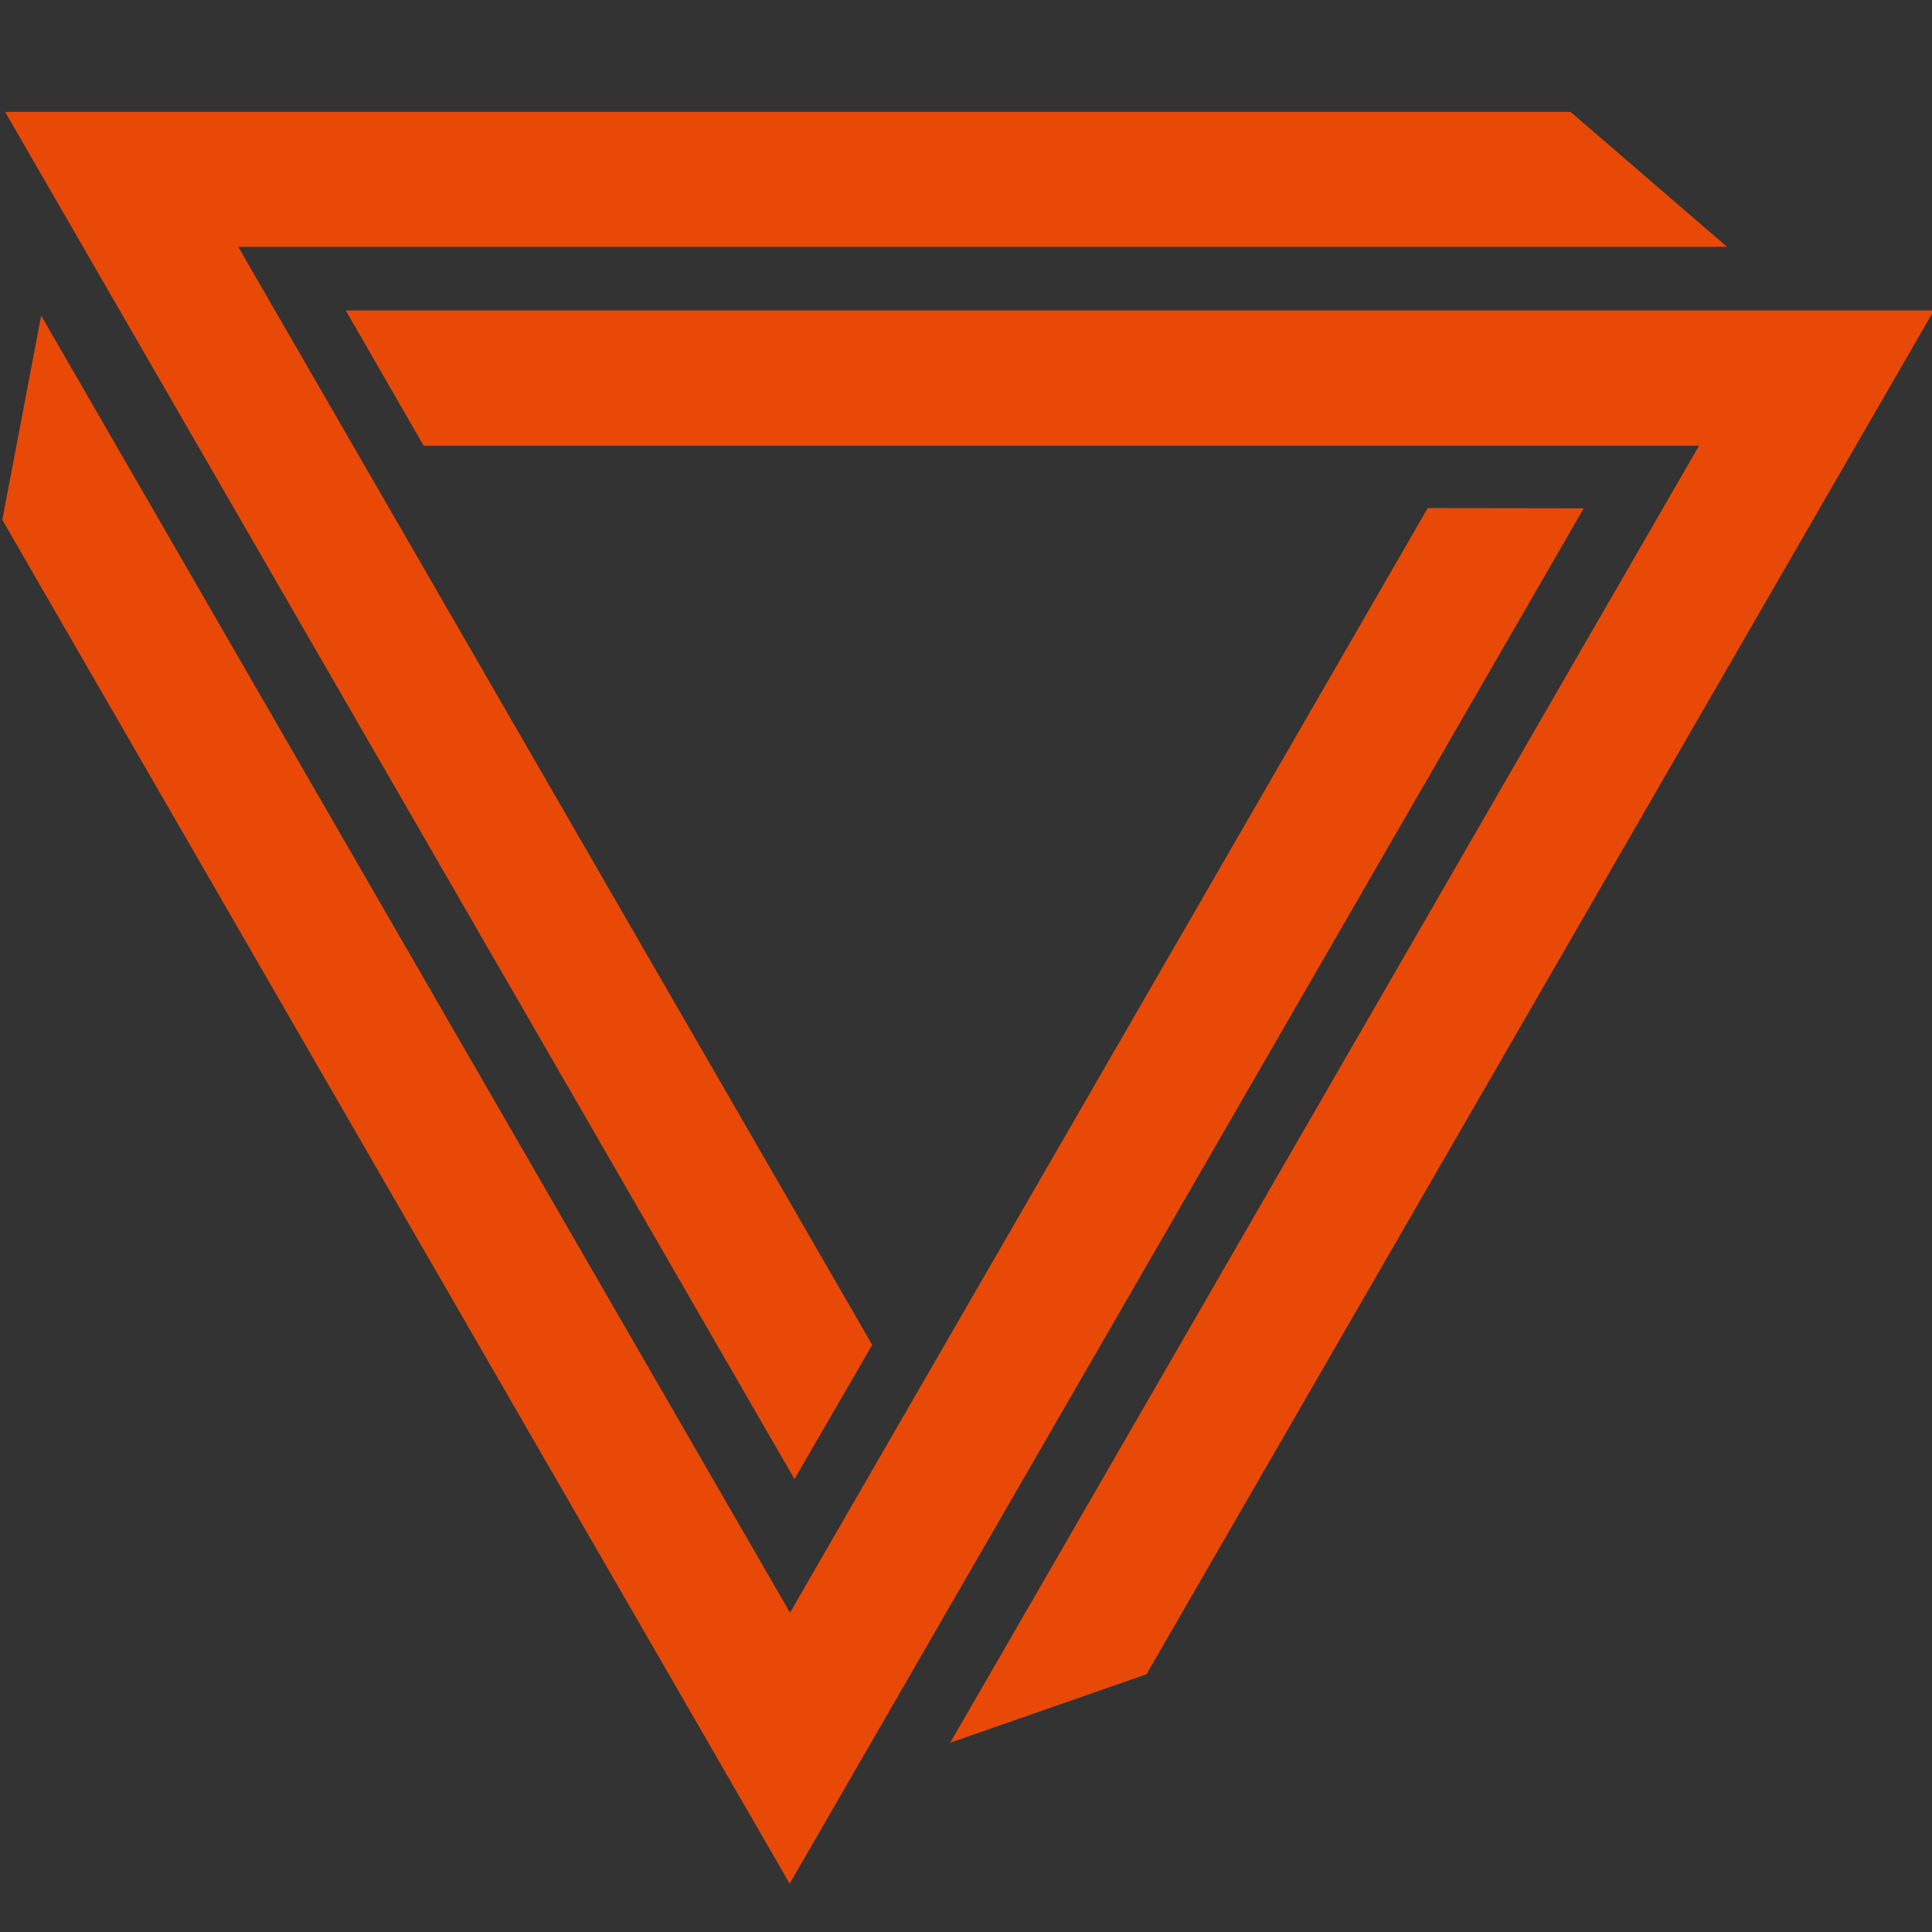 <?xml version="1.0" encoding="UTF-8" standalone="no" ?>
<!DOCTYPE svg PUBLIC "-//W3C//DTD SVG 1.1//EN" "http://www.w3.org/Graphics/SVG/1.1/DTD/svg11.dtd">
<svg xmlns="http://www.w3.org/2000/svg" xmlns:xlink="http://www.w3.org/1999/xlink" version="1.1" width="300" height="300" viewBox="0 0 900 900" xml:space="preserve">
<rect x="0" y="0" width="900" height="900" fill="#333333" stroke="none"/>
<desc>Created with Fabric.js 5.3.0</desc>
<defs>
</defs>
<g transform="matrix(2.634 0 0 2.634 5403.898 2284.366)" id="Ldy38MrrwUkdgHiykNran"  >
<path style="stroke: rgb(0,0,0); stroke-width: 0; stroke-dasharray: none; stroke-linecap: butt; stroke-dashoffset: 0; stroke-linejoin: miter; stroke-miterlimit: 4; fill: rgb(0,0,0); fill-rule: nonzero; opacity: 1;" vector-effect="non-scaling-stroke"  transform=" translate(0, 0)" d="M 120.055 -116.504 L -146.734 -116.504 L -12.207 116.504 L 1.039 93.632 L -107.004 -93.504 L 146.734 -93.504 z" stroke-linecap="round" />
</g>
<g transform="matrix(-1.325 2.295 -2.295 -1.325 5405.811 2238.407)" id="uIlh9sV-3CpMwaCNRFoD1"  >
<path style="stroke: rgb(0,0,0); stroke-width: 0; stroke-dasharray: none; stroke-linecap: butt; stroke-dashoffset: 0; stroke-linejoin: miter; stroke-miterlimit: 4; fill: rgb(0,0,0); fill-rule: nonzero; opacity: 1;" vector-effect="non-scaling-stroke"  transform=" translate(0, 0)" d="M 120.055 -116.504 L -146.734 -116.504 L -12.207 116.504 L 1.039 93.632 L -107.004 -93.504 L 146.734 -93.504 z" stroke-linecap="round" />
</g>
<g transform="matrix(1 0 0 1 3898.317 -1193.739)" id="PuGpdrwEkyVIygdSwzLd8"  >
<linearGradient id="SVGID_950_0" gradientUnits="userSpaceOnUse" gradientTransform="matrix(1 0 0 1 0 0)"  x1="312.624" y1="-25.49" x2="312.624" y2="576.228">
<stop offset="0%" style="stop-color:#FE842C;stop-opacity: 1"/>
<stop offset="42.317%" style="stop-color:#FF0495;stop-opacity: 1"/>
<stop offset="100%" style="stop-color:#BA00D3;stop-opacity: 1"/>
</linearGradient>
<path style="stroke: rgb(160,126,73); stroke-width: 0; stroke-dasharray: none; stroke-linecap: butt; stroke-dashoffset: 0; stroke-linejoin: miter; stroke-miterlimit: 4; fill: url(#SVGID_950_0); fill-rule: nonzero; opacity: 1;" vector-effect="non-scaling-stroke"  transform=" translate(-271.118, -247.139)" d="M 493.025 38.64 L 66.747 38.64 L 248.258 353.027 L 226.005 391.452 L 0 0 L 448.205 0 z M 260.593 460.183 L 475.001 88.818 L 109.817 88.818 L 87.535 50.105 L 542.235 50.105 L 316.799 440.572 z M 11.312 45.33 L 225.72 416.695 L 408.312 100.437 L 452.98 100.496 L 225.63 494.279 L 0.193 103.811 z" stroke-linecap="round" />
</g>
<g transform="matrix(-1.325 -2.295 2.295 -1.325 5444.102 2261.395)" id="JCCWci9rfOVku9-7x-0UB"  >
<path style="stroke: rgb(0,0,0); stroke-width: 0; stroke-dasharray: none; stroke-linecap: butt; stroke-dashoffset: 0; stroke-linejoin: miter; stroke-miterlimit: 4; fill: rgb(0,0,0); fill-rule: nonzero; opacity: 1;" vector-effect="non-scaling-stroke"  transform=" translate(0, 0)" d="M 120.055 -116.504 L -146.734 -116.504 L -12.207 116.504 L 1.039 93.632 L -107.004 -93.504 L 146.734 -93.504 z" stroke-linecap="round" />
</g>
<g transform="matrix(-0.69 -1.195 1.195 -0.69 2129.088 -617.906)" id="fXT7XFGnoUlGLGuNBesAe"  >
<path style="stroke: rgb(0,0,0); stroke-width: 0; stroke-dasharray: none; stroke-linecap: butt; stroke-dashoffset: 0; stroke-linejoin: miter; stroke-miterlimit: 4; fill: rgb(255,4,149); fill-rule: nonzero; opacity: 1;" vector-effect="non-scaling-stroke"  transform=" translate(0, 0)" d="M 121.508 -116.504 L -150.365 -116.504 L -15.838 116.504 L -2.592 93.632 L -110.635 -93.504 L 150.365 -93.504 z" stroke-linecap="round" />
</g>
<g transform="matrix(1 0 0 1 2803.847 1414.363)" id="h-VwDP2j-0H7DGBWxstcg"  >
<linearGradient id="SVGID_1" gradientUnits="userSpaceOnUse" gradientTransform="matrix(1 0 0 1 0 0)"  x1="306.742" y1="-82.353" x2="306.742" y2="613.483">
<stop offset="0%" style="stop-color:#FFB604;stop-opacity: 1"/>
<stop offset="50.578%" style="stop-color:#FF0495;stop-opacity: 1"/>
<stop offset="100%" style="stop-color:#AB03C1;stop-opacity: 1"/>
</linearGradient>
<path style="stroke: rgb(160,126,73); stroke-width: 0; stroke-dasharray: none; stroke-linecap: butt; stroke-dashoffset: 0; stroke-linejoin: miter; stroke-miterlimit: 4; fill: url(#SVGID_1); fill-rule: nonzero; opacity: 1;" vector-effect="non-scaling-stroke"  transform=" translate(-306.742, -306.742)" d="M 0 0 L 613.483 0 L 613.483 613.483 L 0 613.483 z M 483.794 67.75 L 35.589 67.75 L 261.594 459.202 L 283.847 420.777 L 102.336 106.39 L 528.614 106.39 z M 34.782 184.561 L 260.219 575.029 L 487.569 181.247 L 442.901 181.187 L 260.309 497.445 L 45.901 126.08 z M 362.388 515.073 L 587.824 124.605 L 133.124 124.605 L 155.406 163.318 L 520.59 163.318 L 306.182 534.684 z" stroke-linecap="round" />
</g>
<g transform="matrix(1.059 0 0 1.059 -669.258 2101.591)" id="Ca8jkFfUzzhEE88wPwDuk"  >
<linearGradient id="SVGID_11_7_2" gradientUnits="userSpaceOnUse" gradientTransform="matrix(1 0 0 1 0 0)"  x1="306.742" y1="-82.353" x2="306.742" y2="613.483">
<stop offset="0%" style="stop-color:#FFB604;stop-opacity: 1"/>
<stop offset="50.578%" style="stop-color:#FF0495;stop-opacity: 1"/>
<stop offset="100%" style="stop-color:#AB03C1;stop-opacity: 1"/>
</linearGradient>
<path style="stroke: rgb(160,126,73); stroke-width: 0; stroke-dasharray: none; stroke-linecap: butt; stroke-dashoffset: 0; stroke-linejoin: miter; stroke-miterlimit: 4; fill: url(#SVGID_11_7_2); fill-rule: nonzero; opacity: 1;" vector-effect="non-scaling-stroke"  transform=" translate(-276.521, -253.639)" d="M 493.832 38.64 L 67.553 38.64 L 249.065 353.027 L 226.812 391.452 L 0.807 0 L 449.012 0 z M 11.119 58.33 L 225.527 429.695 L 408.119 113.437 L 452.787 113.496 L 225.437 507.279 L 0 116.811 z M 271.4 466.934 L 485.808 95.568 L 120.624 95.568 L 98.341 56.855 L 553.042 56.855 L 327.605 447.322 z" stroke-linecap="round" />
</g>
<g transform="matrix(1.627 0 0 1.627 450.98 464.795)" id="w4O3p547ffpnh7SowKyMJ"  >
<path style="stroke: rgb(87,160,73); stroke-width: 0; stroke-dasharray: none; stroke-linecap: butt; stroke-dashoffset: 0; stroke-linejoin: miter; stroke-miterlimit: 4; fill: rgb(233,73,7); fill-rule: nonzero; opacity: 1;" vector-effect="non-scaling-stroke"  transform=" translate(-276.521, -253.639)" d="M 493.832 38.64 L 67.553 38.64 L 249.065 353.027 L 226.812 391.452 L 0.807 0 L 449.012 0 z M 11.119 58.33 L 225.527 429.695 L 408.119 113.437 L 452.787 113.496 L 225.437 507.279 L 0 116.811 z M 271.4 466.934 L 485.808 95.568 L 120.624 95.568 L 98.341 56.855 L 553.042 56.855 L 327.605 447.322 z" stroke-linecap="round" />
</g>
<g transform="matrix(16.944 0 0 16.944 2968.54 -492.252)" id="yJJe1xNKExocsOagIhupC"  >
<path style="stroke: rgb(136,132,171); stroke-width: 0; stroke-dasharray: none; stroke-linecap: butt; stroke-dashoffset: 0; stroke-linejoin: miter; stroke-miterlimit: 4; fill: rgb(26,24,31); fill-rule: nonzero; opacity: 1;" vector-effect="non-scaling-stroke"  transform=" translate(0, 0)" d="M -17.647 -10.559 C -17.647 -14.474 -14.474 -17.647 -10.559 -17.647 L 10.559 -17.647 L 10.559 -17.647 C 14.474 -17.647 17.647 -14.474 17.647 -10.559 L 17.647 10.559 L 17.647 10.559 C 17.647 14.474 14.474 17.647 10.559 17.647 L -10.559 17.647 L -10.559 17.647 C -14.474 17.647 -17.647 14.474 -17.647 10.559 z" stroke-linecap="round" />
</g>
<g transform="matrix(0.84 0 0 0.84 3159.308 -1312.648)" id="qZBiNlNNSKk9RnNTBGdNO"  >
<linearGradient id="SVGID_24_3" gradientUnits="userSpaceOnUse" gradientTransform="matrix(1 0 0 1 0 0)"  x1="306.742" y1="-82.353" x2="306.742" y2="613.483">
<stop offset="0%" style="stop-color:#FFB604;stop-opacity: 1"/>
<stop offset="50.578%" style="stop-color:#FF0495;stop-opacity: 1"/>
<stop offset="100%" style="stop-color:#AB03C1;stop-opacity: 1"/>
</linearGradient>
<path style="stroke: rgb(160,126,73); stroke-width: 0; stroke-dasharray: none; stroke-linecap: butt; stroke-dashoffset: 0; stroke-linejoin: miter; stroke-miterlimit: 4; fill: url(#SVGID_24_3); fill-rule: nonzero; opacity: 1;" vector-effect="non-scaling-stroke"  transform=" translate(-276.521, -253.639)" d="M 493.832 38.64 L 67.553 38.64 L 249.065 353.027 L 226.812 391.452 L 0.807 0 L 449.012 0 z M 11.119 58.33 L 225.527 429.695 L 408.119 113.437 L 452.787 113.496 L 225.437 507.279 L 0 116.811 z M 271.4 466.934 L 485.808 95.568 L 120.624 95.568 L 98.341 56.855 L 553.042 56.855 L 327.605 447.322 z" stroke-linecap="round" />
</g>
<g transform="matrix(0.622 0 0 0.622 4070.43 -1921.079)" id="xHDJc7bSwCLwlFXoSUFlE"  >
<path style="stroke: rgb(160,126,73); stroke-width: 0; stroke-dasharray: none; stroke-linecap: butt; stroke-dashoffset: 0; stroke-linejoin: miter; stroke-miterlimit: 4; fill: rgb(255,255,255); fill-rule: nonzero; opacity: 1;" vector-effect="non-scaling-stroke"  transform=" translate(0, 0)" d="M 217.311 -214.999 L -208.968 -214.999 L -27.456 99.388 L -49.709 137.813 L -275.714 -253.639 L 172.491 -253.639 z M -265.402 -195.31 L -50.994 176.056 L 131.598 -140.203 L 176.266 -140.143 L -51.084 253.639 L -276.521 -136.828 z M -5.121 213.294 L 209.287 -158.071 L -155.897 -158.071 L -178.18 -196.785 L 276.521 -196.785 L 51.084 193.683 z" stroke-linecap="round" />
</g>
<g transform="matrix(1 0 0 1 3642.423 -1509.482)" id="BZD-IWZVFG14bjA7sYHqI"  >
<linearGradient id="SVGID_4" gradientUnits="userSpaceOnUse" gradientTransform="matrix(1 0 0 1 0 0)"  x1="312.624" y1="-25.49" x2="312.624" y2="576.228">
<stop offset="0%" style="stop-color:#FE842C;stop-opacity: 1"/>
<stop offset="42.317%" style="stop-color:#FF0495;stop-opacity: 1"/>
<stop offset="100%" style="stop-color:#BA00D3;stop-opacity: 1"/>
</linearGradient>
<path style="stroke: rgb(160,126,73); stroke-width: 0; stroke-dasharray: none; stroke-linecap: butt; stroke-dashoffset: 0; stroke-linejoin: miter; stroke-miterlimit: 4; fill: url(#SVGID_4); fill-rule: nonzero; opacity: 1;" vector-effect="non-scaling-stroke"  transform=" translate(-271.118, -247.139)" d="M 493.025 38.64 L 66.747 38.64 L 248.258 353.027 L 226.005 391.452 L 0 0 L 448.205 0 z M 260.593 460.183 L 475.001 88.818 L 109.817 88.818 L 87.535 50.105 L 542.235 50.105 L 316.799 440.572 z M 11.312 45.33 L 225.72 416.695 L 408.312 100.437 L 452.98 100.496 L 225.63 494.279 L 0.193 103.811 z" stroke-linecap="round" />
</g>
<g transform="matrix(1 0 0 1 3017.984 -1921.079)" id="KOMSF5xkRqtdKrKZQM4SX"  >
<path style="stroke: rgb(250,116,0); stroke-width: 0; stroke-dasharray: none; stroke-linecap: butt; stroke-dashoffset: 0; stroke-linejoin: miter; stroke-miterlimit: 4; fill: rgb(254,139,40); fill-rule: nonzero; opacity: 1;" vector-effect="non-scaling-stroke"  transform=" translate(-41.265, -41.265)" d="M 0 0 L 82.531 0 L 82.531 82.531 L 0 82.531 Z" stroke-linecap="round" />
</g>
<g transform="matrix(1 0 0 1 3017.984 -1719.607)" id="QznIbWhZi8learFoNrIQQ"  >
<path style="stroke: rgb(250,116,0); stroke-width: 0; stroke-dasharray: none; stroke-linecap: butt; stroke-dashoffset: 0; stroke-linejoin: miter; stroke-miterlimit: 4; fill: rgb(234,4,159); fill-rule: nonzero; opacity: 1;" vector-effect="non-scaling-stroke"  transform=" translate(-41.265, -41.265)" d="M 0 0 L 82.531 0 L 82.531 82.531 L 0 82.531 Z" stroke-linecap="round" />
</g>
<g transform="matrix(1 0 0 1 3017.984 -1611.395)" id="96y8VVd7TXYcp10eFQJKT"  >
<path style="stroke: rgb(250,116,0); stroke-width: 0; stroke-dasharray: none; stroke-linecap: butt; stroke-dashoffset: 0; stroke-linejoin: miter; stroke-miterlimit: 4; fill: rgb(234,4,159); fill-rule: nonzero; opacity: 1;" vector-effect="non-scaling-stroke"  transform=" translate(-41.265, -41.265)" d="M 0 0 L 82.531 0 L 82.531 82.531 L 0 82.531 Z" stroke-linecap="round" />
</g>
<g transform="matrix(1 0 0 1 3017.984 -1824.517)" id="aAT2oP7Kdw2UOgaEx36j7"  >
<path style="stroke: rgb(80,180,156); stroke-width: 0; stroke-dasharray: none; stroke-linecap: butt; stroke-dashoffset: 0; stroke-linejoin: miter; stroke-miterlimit: 4; fill: rgb(254,46,115); fill-rule: nonzero; opacity: 1;" vector-effect="non-scaling-stroke"  transform=" translate(-41.265, -41.265)" d="M 0 0 L 82.531 0 L 82.531 82.531 L 0 82.531 Z" stroke-linecap="round" />
</g>
<g transform="matrix(2.815 0 0 0.306 2058.084 -361.419)" id="PbIYA5aUR9KT0hCRYFRAA"  >
<path style="stroke: rgb(165,29,91); stroke-width: 0; stroke-dasharray: none; stroke-linecap: butt; stroke-dashoffset: 0; stroke-linejoin: miter; stroke-miterlimit: 4; fill: rgb(128,165,68); fill-rule: nonzero; opacity: 1;" vector-effect="non-scaling-stroke"  transform=" translate(-0, -0)" d="M -147.059 -147.059 L 147.059 -147.059 L 147.059 147.059 L -147.059 147.059 z" stroke-linecap="round" />
</g>
<g transform="matrix(2.815 0 0 0.306 2058.084 -181.419)" id="Zx8rfKZpEE9dkx-LAjION"  >
<path style="stroke: rgb(165,29,91); stroke-width: 0; stroke-dasharray: none; stroke-linecap: butt; stroke-dashoffset: 0; stroke-linejoin: miter; stroke-miterlimit: 4; fill: rgb(255,102,0); fill-rule: nonzero; opacity: 1;" vector-effect="non-scaling-stroke"  transform=" translate(-0, -0)" d="M -147.059 -147.059 L 147.059 -147.059 L 147.059 147.059 L -147.059 147.059 z" stroke-linecap="round" />
</g>
<g transform="matrix(2.815 0 0 0.306 2058.084 -447.252)" id="8GLAk6uyFfqKPvtc96G4E"  >
<path style="stroke: rgb(165,29,91); stroke-width: 0; stroke-dasharray: none; stroke-linecap: butt; stroke-dashoffset: 0; stroke-linejoin: miter; stroke-miterlimit: 4; fill: rgb(137,48,43); fill-rule: nonzero; opacity: 1;" vector-effect="non-scaling-stroke"  transform=" translate(-0, -0)" d="M -147.059 -147.059 L 147.059 -147.059 L 147.059 147.059 L -147.059 147.059 z" stroke-linecap="round" />
</g>
<g transform="matrix(2.815 0 0 0.306 2058.084 -271.419)" id="c7gAhR3FHdBbQ4wL7gJMO"  >
<path style="stroke: rgb(165,29,91); stroke-width: 0; stroke-dasharray: none; stroke-linecap: butt; stroke-dashoffset: 0; stroke-linejoin: miter; stroke-miterlimit: 4; fill: rgb(26,43,53); fill-rule: nonzero; opacity: 1;" vector-effect="non-scaling-stroke"  transform=" translate(-0, -0)" d="M -147.059 -147.059 L 147.059 -147.059 L 147.059 147.059 L -147.059 147.059 z" stroke-linecap="round" />
</g>
<g transform="matrix(3.358 0 0 2.451 1588.673 709.556)" id="wdugyGCUlov24mLCm5UTM"  >
<path style="stroke: rgb(165,29,91); stroke-width: 0; stroke-dasharray: none; stroke-linecap: butt; stroke-dashoffset: 0; stroke-linejoin: miter; stroke-miterlimit: 4; fill: rgb(13,13,14); fill-rule: nonzero; opacity: 1;" vector-effect="non-scaling-stroke"  transform=" translate(-0, -0)" d="M -147.059 -147.059 L 147.059 -147.059 L 147.059 147.059 L -147.059 147.059 z" stroke-linecap="round" />
</g>
<g transform="matrix(2.815 0 0 0.306 2058.084 -91.419)" id="AQZVC6lm_wVts7zgQ-0Gf"  >
<path style="stroke: rgb(165,29,91); stroke-width: 0; stroke-dasharray: none; stroke-linecap: butt; stroke-dashoffset: 0; stroke-linejoin: miter; stroke-miterlimit: 4; fill: rgb(64,32,65); fill-rule: nonzero; opacity: 1;" vector-effect="non-scaling-stroke"  transform=" translate(-0, -0)" d="M -147.059 -147.059 L 147.059 -147.059 L 147.059 147.059 L -147.059 147.059 z" stroke-linecap="round" />
</g>
<g transform="matrix(2.815 0 0 0.306 1588.673 964.746)" id="-aYwDuWl1wwRyYC9X17pw"  >
<path style="stroke: rgb(165,29,91); stroke-width: 0; stroke-dasharray: none; stroke-linecap: butt; stroke-dashoffset: 0; stroke-linejoin: miter; stroke-miterlimit: 4; fill: rgb(141,196,40); fill-rule: nonzero; opacity: 1;" vector-effect="non-scaling-stroke"  transform=" translate(-0, -0)" d="M -147.059 -147.059 L 147.059 -147.059 L 147.059 147.059 L -147.059 147.059 z" stroke-linecap="round" />
</g>
<g transform="matrix(2.815 0 0 0.306 1588.673 844.556)" id="P2DFlli0-lnS5BlJu7iy-"  >
<path style="stroke: rgb(165,29,91); stroke-width: 0; stroke-dasharray: none; stroke-linecap: butt; stroke-dashoffset: 0; stroke-linejoin: miter; stroke-miterlimit: 4; fill: rgb(178,48,153); fill-rule: nonzero; opacity: 1;" vector-effect="non-scaling-stroke"  transform=" translate(-0, -0)" d="M -147.059 -147.059 L 147.059 -147.059 L 147.059 147.059 L -147.059 147.059 z" stroke-linecap="round" />
</g>
<g transform="matrix(2.815 0 0 0.306 1588.673 754.556)" id="9TRlNVBLnVC8kjUbTFcAN"  >
<path style="stroke: rgb(165,29,91); stroke-width: 0; stroke-dasharray: none; stroke-linecap: butt; stroke-dashoffset: 0; stroke-linejoin: miter; stroke-miterlimit: 4; fill: rgb(255,145,0); fill-rule: nonzero; opacity: 1;" vector-effect="non-scaling-stroke"  transform=" translate(-0, -0)" d="M -147.059 -147.059 L 147.059 -147.059 L 147.059 147.059 L -147.059 147.059 z" stroke-linecap="round" />
</g>
<g transform="matrix(2.815 0 0 0.306 1588.673 464.795)" id="rsXo3c6zJdG-K0Vv1YBfz"  >
<path style="stroke: rgb(165,29,91); stroke-width: 0; stroke-dasharray: none; stroke-linecap: butt; stroke-dashoffset: 0; stroke-linejoin: miter; stroke-miterlimit: 4; fill: rgb(74,102,110); fill-rule: nonzero; opacity: 1;" vector-effect="non-scaling-stroke"  transform=" translate(-0, -0)" d="M -147.059 -147.059 L 147.059 -147.059 L 147.059 147.059 L -147.059 147.059 z" stroke-linecap="round" />
</g>
<g transform="matrix(2.815 0 0 0.306 1588.673 934.556)" id="vRxOw522PIOZHqG1oukdi"  >
<path style="stroke: rgb(165,29,91); stroke-width: 0; stroke-dasharray: none; stroke-linecap: butt; stroke-dashoffset: 0; stroke-linejoin: miter; stroke-miterlimit: 4; fill: rgb(137,48,43); fill-rule: nonzero; opacity: 1;" vector-effect="non-scaling-stroke"  transform=" translate(-0, -0)" d="M -147.059 -147.059 L 147.059 -147.059 L 147.059 147.059 L -147.059 147.059 z" stroke-linecap="round" />
</g>
</svg>
